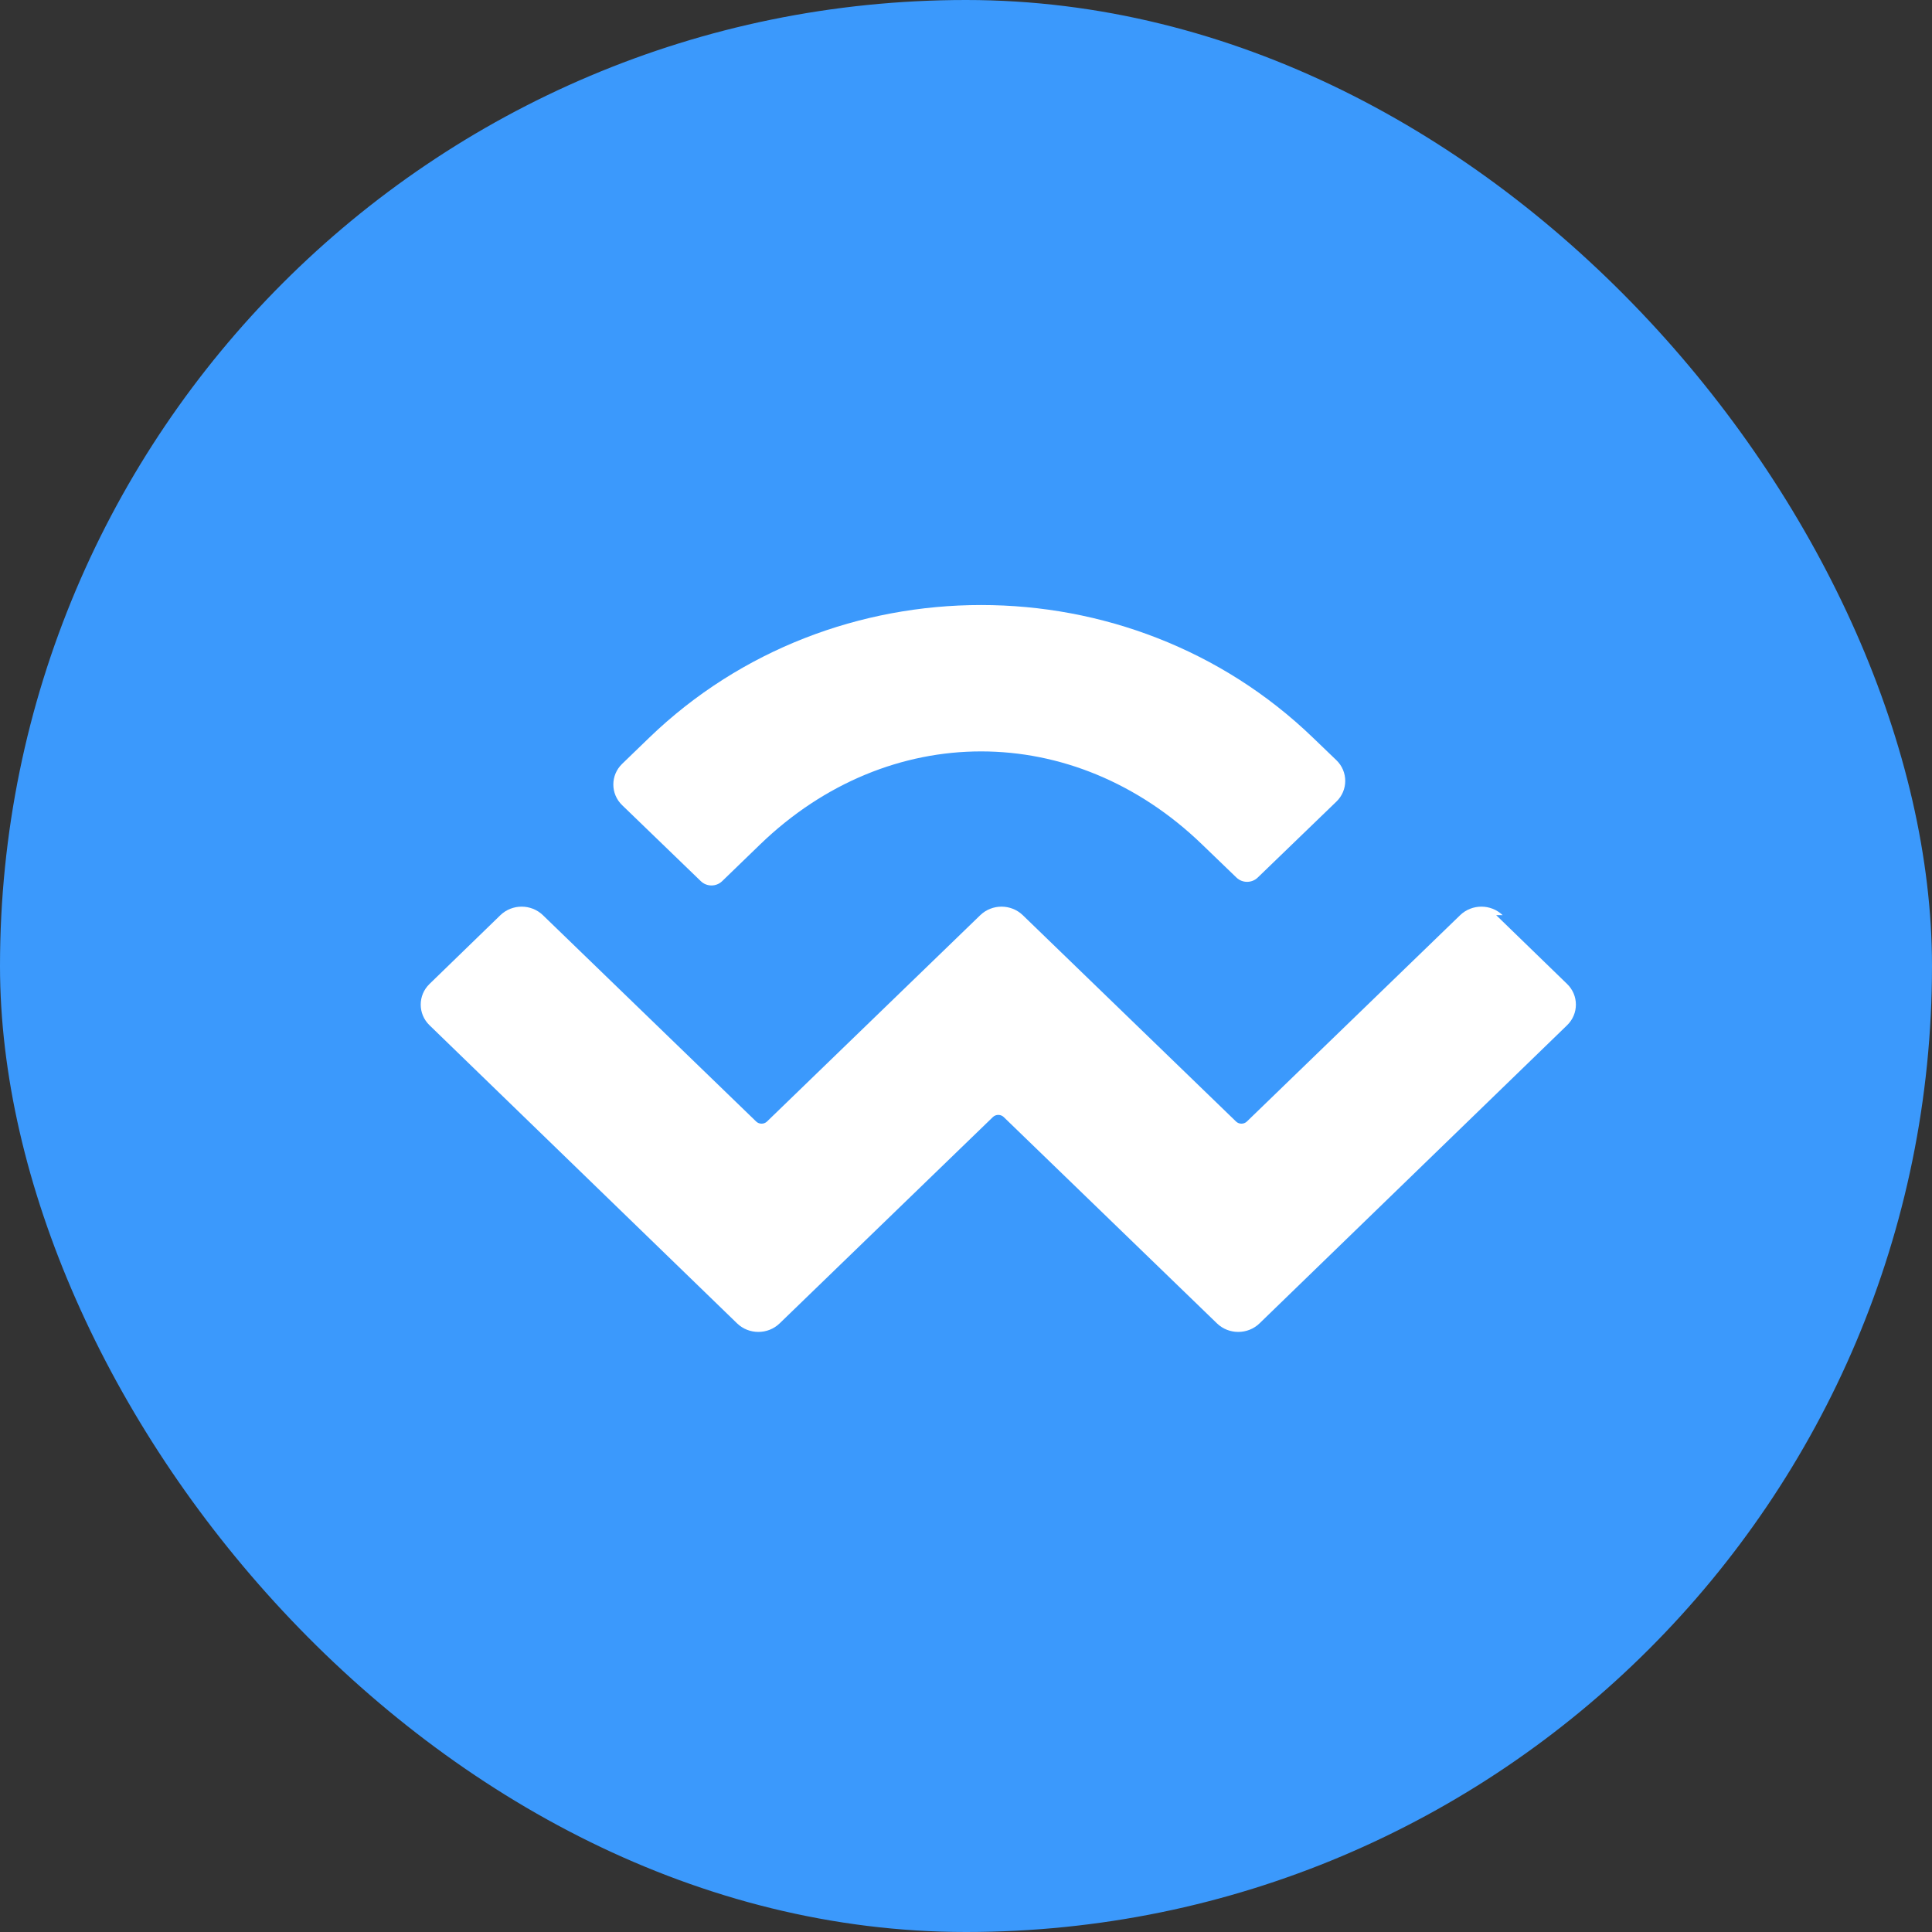 
<svg width="128" height="128" viewBox="0 0 128 128" fill="none" xmlns="http://www.w3.org/2000/svg">
  <rect x="0" y="0" width="128" height="128" fill="#333333" stroke="none"/>
  <rect width="128" height="128" rx="64" fill="#3B99FC"/>
  <path d="M43.02 48.866C55.169 37.157 74.831 37.157 86.98 48.866L88.541 50.367C89.32 51.118 89.32 52.355 88.541 53.107L83.326 58.142C82.937 58.518 82.308 58.518 81.919 58.142L79.637 55.943C71.129 47.729 58.871 47.729 50.363 55.943L47.842 58.382C47.452 58.758 46.824 58.758 46.434 58.382L41.22 53.346C40.44 52.594 40.44 51.358 41.22 50.606L43.02 48.866ZM99.127 60.632L103.822 65.188C104.602 65.939 104.602 67.176 103.822 67.927L83.444 87.679C82.665 88.431 81.408 88.431 80.629 87.679L66.497 74.006C66.302 73.818 65.978 73.818 65.783 74.006L51.651 87.679C50.872 88.431 49.615 88.431 48.836 87.679L28.458 67.927C27.679 67.176 27.679 65.939 28.458 65.188L33.153 60.632C33.932 59.88 35.189 59.88 35.968 60.632L50.1 74.305C50.295 74.493 50.619 74.493 50.814 74.305L64.946 60.632C65.725 59.88 66.982 59.88 67.761 60.632L81.893 74.305C82.088 74.493 82.412 74.493 82.607 74.305L96.739 60.632C97.518 59.88 98.775 59.88 99.554 60.632H99.127Z" fill="white"/>
</svg>
